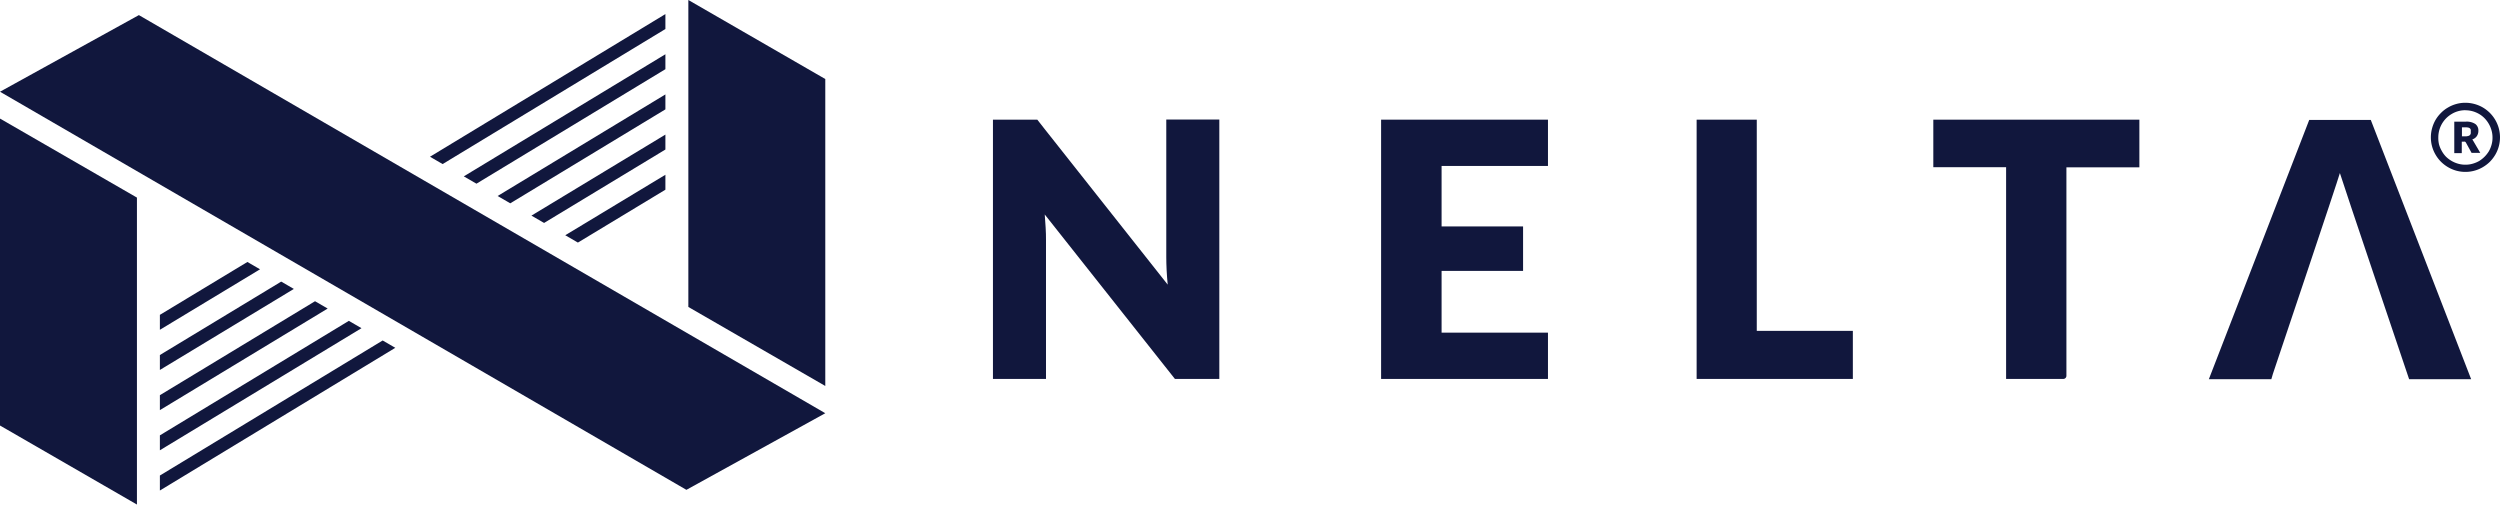 <svg xmlns="http://www.w3.org/2000/svg" width="436.88" height="88.17" viewBox="0 0 436.88 88.17"><title>horizontal-9</title><polygon points="77.35 28.67 116.28 5.07 116.28 2.46 75.14 27.39 77.35 28.67" fill="#11173d"/><polygon points="83.26 32.1 116.28 12.09 116.28 9.48 81.05 30.82 83.26 32.1" fill="#11173d"/><polygon points="89.17 35.53 116.28 19.11 116.28 16.5 86.96 34.25 89.17 35.53" fill="#11173d"/><polygon points="95.08 38.96 116.28 26.13 116.28 23.52 92.87 37.68 95.08 38.96" fill="#11173d"/><polygon points="98.78 41.11 100.99 42.39 116.28 33.15 116.28 30.54 98.78 41.11" fill="#11173d"/><polygon points="66.87 59.5 27.94 83.1 27.94 85.72 69.08 60.78 66.87 59.5" fill="#11173d"/><polygon points="60.96 56.07 27.94 76.08 27.94 78.69 63.17 57.35 60.96 56.07" fill="#11173d"/><polygon points="55.05 52.64 27.94 69.06 27.94 71.67 57.26 53.92 55.05 52.64" fill="#11173d"/><polygon points="49.14 49.21 27.94 62.04 27.94 64.65 51.35 50.49 49.14 49.21" fill="#11173d"/><polygon points="45.44 47.06 43.23 45.78 27.94 55.02 27.94 57.63 45.44 47.06" fill="#11173d"/><polygon points="24.27 2.64 144.22 72.21 119.95 85.6 0 16.03 24.27 2.64" fill="#11173d"/><polygon points="0 20.72 0 74.36 23.93 88.17 23.93 34.53 0 20.72" fill="#11173d"/><polygon points="144.22 67.45 144.22 13.81 120.29 0 120.29 53.64 144.22 67.45" fill="#11173d"/><path d="M181.27,20.91l1.27,1.62,21.52,27.21c-.08-.87-.15-1.72-.19-2.54s-.06-1.59-.06-2.31v-24h9.27V66.22h-7.76L182.57,37.48c.06.79.11,1.56.16,2.32s.06,1.47.06,2.13V66.22h-9.27V20.91h7.75Z" fill="#11173d"/><path d="M270.51,20.91V29H251.92V39.57h14.24v7.77H251.92V58.13h18.59v8.09H241.35V20.91Z" fill="#11173d"/><path d="M307,57.82h16.79v8.4h-27.3V20.91H307Z" fill="#11173d"/><path d="M373.86,20.91v8.33H361.11V65.67a.55.55,0,0,1-.54.55h-10v-37H337.85V20.91Z" fill="#11173d"/><path d="M408.9,30.24C408.57,31.5,397.64,64,397.64,64c-.23.58-.73,2.26-.72,2.27H386l17.54-45.31h10.76l17.54,45.31H421S409.25,31.48,408.9,30.24Z" fill="#11173d"/><path d="M432.35,24.87c-.05-.1-.3-.5-.31-.51a1.49,1.49,0,0,0,.78-.56,1.61,1.61,0,0,0,.28-.95,1.4,1.4,0,0,0-.53-1.18,2.74,2.74,0,0,0-1.68-.41h-2v5.5h1.31v-2h.34a.46.46,0,0,1,.23,0,.57.57,0,0,1,.14.13l1,1.82h1.52Zm-.59-1.51a.54.54,0,0,1-.16.26.64.64,0,0,1-.31.15,1.81,1.81,0,0,1-.52.06h-.54V22.25h.66a1.89,1.89,0,0,1,.46.05.57.57,0,0,1,.28.14.48.48,0,0,1,.14.24,1.55,1.55,0,0,1,0,.33A1.25,1.25,0,0,1,431.76,23.36Z" fill="#11173d"/><path d="M430.83,19.27a4.73,4.73,0,0,1,1.26.17,5,5,0,0,1,1.14.48,4.57,4.57,0,0,1,.95.74,5,5,0,0,1,.75,1,4.9,4.9,0,0,1,.47,1.13,4.45,4.45,0,0,1,.17,1.26,4.36,4.36,0,0,1-.17,1.26,4.9,4.9,0,0,1-.47,1.13,5.18,5.18,0,0,1-1.7,1.7,5,5,0,0,1-1.14.47,4.36,4.36,0,0,1-1.26.17,4.45,4.45,0,0,1-1.26-.17,4.82,4.82,0,0,1-1.12-.47,5,5,0,0,1-1-.75,4.57,4.57,0,0,1-.74-1,4.93,4.93,0,0,1-.48-1.13A4.73,4.73,0,0,1,426.1,24a4.85,4.85,0,0,1,.17-1.26,4.75,4.75,0,0,1,2.18-2.83,4.61,4.61,0,0,1,2.38-.65m0-1.3a5.79,5.79,0,0,0-1.61.22,5.87,5.87,0,0,0-1.43.61,5.59,5.59,0,0,0-1.22.94,6.16,6.16,0,0,0-.95,1.22,6.09,6.09,0,0,0-.6,1.44,6,6,0,0,0,0,3.23,6,6,0,0,0,.61,1.43,6.11,6.11,0,0,0,.94,1.22,6.13,6.13,0,0,0,2.65,1.55,6,6,0,0,0,4.66-.61,6.26,6.26,0,0,0,1.23-.94,6.51,6.51,0,0,0,.94-1.22,5.94,5.94,0,0,0,.61-1.44,6,6,0,0,0,0-3.22,6.11,6.11,0,0,0-.61-1.44,6.2,6.2,0,0,0-.94-1.22,6.31,6.31,0,0,0-1.23-.95,6.17,6.17,0,0,0-3.05-.82Z" fill="#11173d"/></svg>